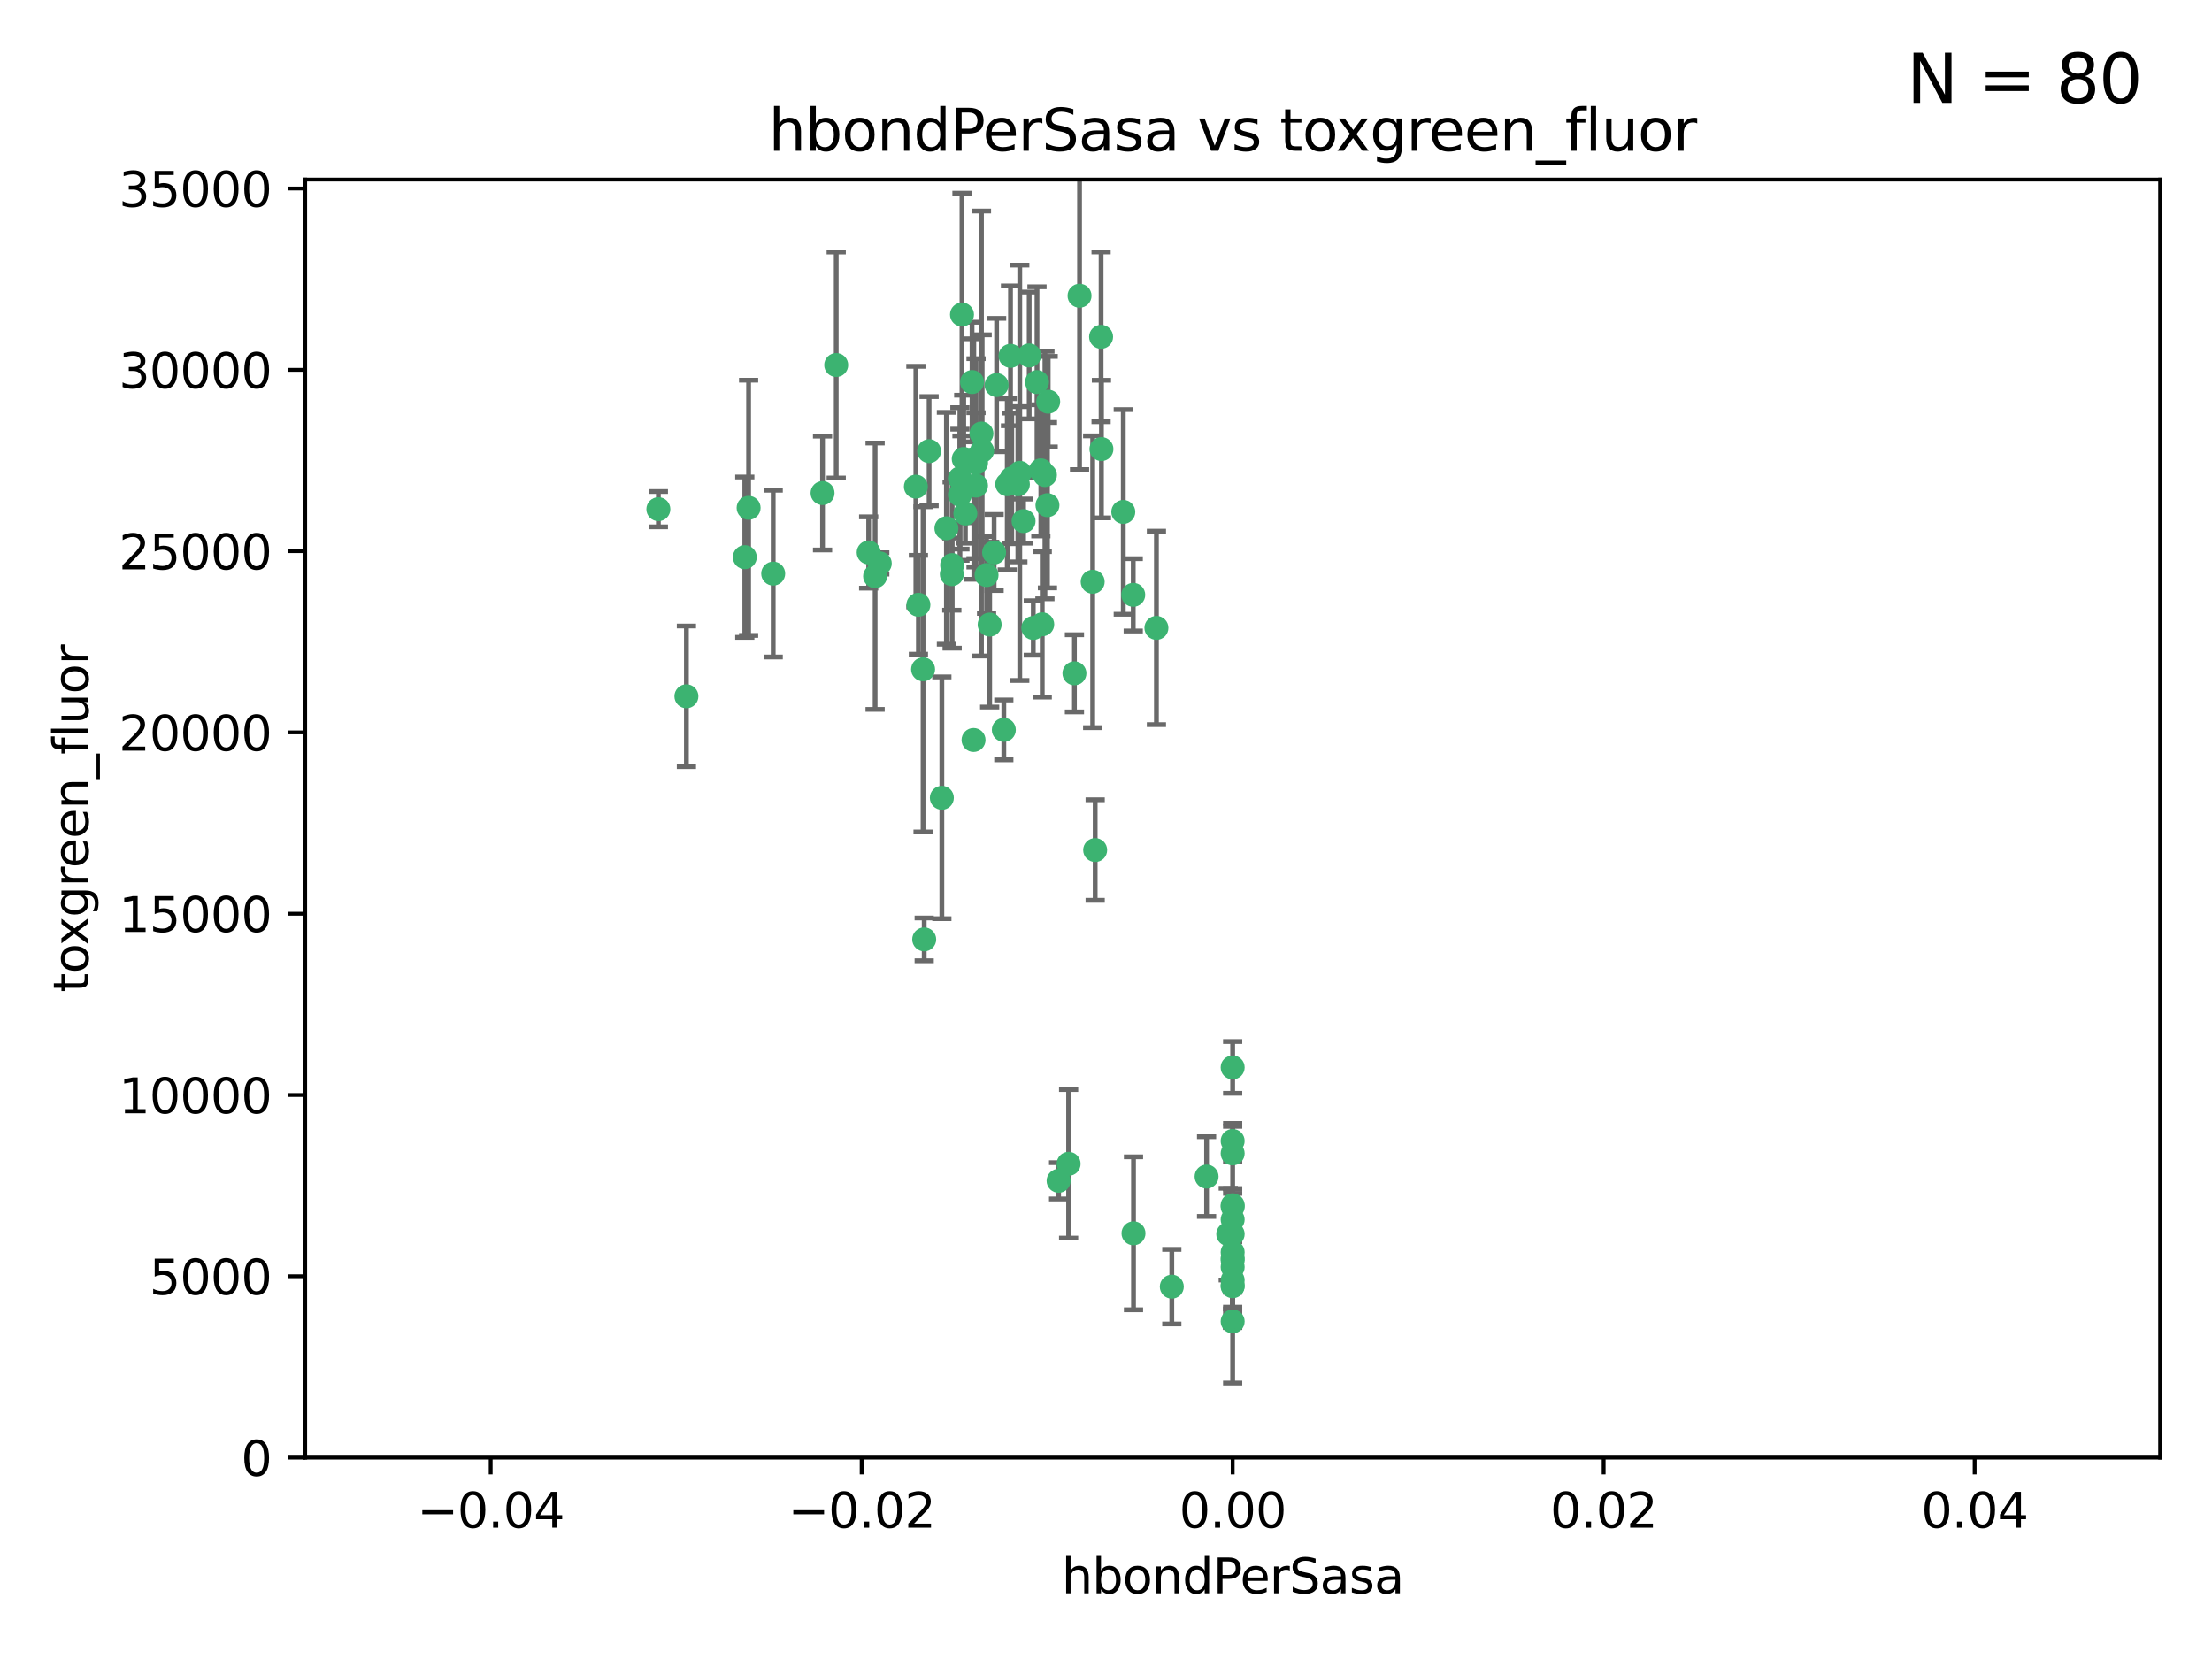 <?xml version="1.0" encoding="utf-8" standalone="no"?>
<!DOCTYPE svg PUBLIC "-//W3C//DTD SVG 1.1//EN"
  "http://www.w3.org/Graphics/SVG/1.1/DTD/svg11.dtd">
<svg xmlns:xlink="http://www.w3.org/1999/xlink" width="460.8pt" height="345.6pt" viewBox="0 0 460.8 345.6" xmlns="http://www.w3.org/2000/svg" version="1.1">
 <defs>
  <style type="text/css">*{stroke-linejoin: round; stroke-linecap: butt}</style>
 </defs>
 <g id="figure_1">
  <g id="patch_1">
   <path d="M 0 345.6 
L 460.8 345.6 
L 460.8 0 
L 0 0 
z
" style="fill: #ffffff"/>
  </g>
  <g id="axes_1">
   <g id="patch_2">
    <path d="M 63.571 303.64 
L 450 303.64 
L 450 37.411 
L 63.571 37.411 
z
" style="fill: #ffffff"/>
   </g>
   <g id="PathCollection_1">
    <defs>
     <path id="m1cd2ade61e" d="M 0 1.118 
C 0.297 1.118 0.581 1 0.791 0.791 
C 1 0.581 1.118 0.297 1.118 0 
C 1.118 -0.297 1 -0.581 0.791 -0.791 
C 0.581 -1 0.297 -1.118 0 -1.118 
C -0.297 -1.118 -0.581 -1 -0.791 -0.791 
C -1 -0.581 -1.118 -0.297 -1.118 0 
C -1.118 0.297 -1 0.581 -0.791 0.791 
C -0.581 1 -0.297 1.118 0 1.118 
z
" style="stroke: #3cb371"/>
    </defs>
    <g clip-path="url(#pfd32913d96)">
     <use xlink:href="#m1cd2ade61e" x="174.2" y="76.037" style="fill: #3cb371; stroke: #3cb371"/>
     <use xlink:href="#m1cd2ade61e" x="207.091" y="115.09" style="fill: #3cb371; stroke: #3cb371"/>
     <use xlink:href="#m1cd2ade61e" x="192.294" y="139.434" style="fill: #3cb371; stroke: #3cb371"/>
     <use xlink:href="#m1cd2ade61e" x="216.026" y="79.593" style="fill: #3cb371; stroke: #3cb371"/>
     <use xlink:href="#m1cd2ade61e" x="200.763" y="95.609" style="fill: #3cb371; stroke: #3cb371"/>
     <use xlink:href="#m1cd2ade61e" x="190.794" y="101.372" style="fill: #3cb371; stroke: #3cb371"/>
     <use xlink:href="#m1cd2ade61e" x="203.329" y="96.415" style="fill: #3cb371; stroke: #3cb371"/>
     <use xlink:href="#m1cd2ade61e" x="180.96" y="115.091" style="fill: #3cb371; stroke: #3cb371"/>
     <use xlink:href="#m1cd2ade61e" x="224.89" y="61.614" style="fill: #3cb371; stroke: #3cb371"/>
     <use xlink:href="#m1cd2ade61e" x="218.359" y="83.673" style="fill: #3cb371; stroke: #3cb371"/>
     <use xlink:href="#m1cd2ade61e" x="207.613" y="80.209" style="fill: #3cb371; stroke: #3cb371"/>
     <use xlink:href="#m1cd2ade61e" x="203.319" y="101.166" style="fill: #3cb371; stroke: #3cb371"/>
     <use xlink:href="#m1cd2ade61e" x="210.508" y="74.129" style="fill: #3cb371; stroke: #3cb371"/>
     <use xlink:href="#m1cd2ade61e" x="198.284" y="119.604" style="fill: #3cb371; stroke: #3cb371"/>
     <use xlink:href="#m1cd2ade61e" x="209.828" y="100.872" style="fill: #3cb371; stroke: #3cb371"/>
     <use xlink:href="#m1cd2ade61e" x="199.974" y="103.062" style="fill: #3cb371; stroke: #3cb371"/>
     <use xlink:href="#m1cd2ade61e" x="155.154" y="116.067" style="fill: #3cb371; stroke: #3cb371"/>
     <use xlink:href="#m1cd2ade61e" x="214.399" y="74.047" style="fill: #3cb371; stroke: #3cb371"/>
     <use xlink:href="#m1cd2ade61e" x="202.866" y="95.624" style="fill: #3cb371; stroke: #3cb371"/>
     <use xlink:href="#m1cd2ade61e" x="212.043" y="100.88" style="fill: #3cb371; stroke: #3cb371"/>
     <use xlink:href="#m1cd2ade61e" x="155.948" y="105.788" style="fill: #3cb371; stroke: #3cb371"/>
     <use xlink:href="#m1cd2ade61e" x="191.319" y="125.985" style="fill: #3cb371; stroke: #3cb371"/>
     <use xlink:href="#m1cd2ade61e" x="206.164" y="130.114" style="fill: #3cb371; stroke: #3cb371"/>
     <use xlink:href="#m1cd2ade61e" x="202.808" y="154.151" style="fill: #3cb371; stroke: #3cb371"/>
     <use xlink:href="#m1cd2ade61e" x="196.206" y="166.197" style="fill: #3cb371; stroke: #3cb371"/>
     <use xlink:href="#m1cd2ade61e" x="198.35" y="117.721" style="fill: #3cb371; stroke: #3cb371"/>
     <use xlink:href="#m1cd2ade61e" x="201.107" y="106.972" style="fill: #3cb371; stroke: #3cb371"/>
     <use xlink:href="#m1cd2ade61e" x="205.518" y="119.786" style="fill: #3cb371; stroke: #3cb371"/>
     <use xlink:href="#m1cd2ade61e" x="229.449" y="93.547" style="fill: #3cb371; stroke: #3cb371"/>
     <use xlink:href="#m1cd2ade61e" x="200.398" y="65.53" style="fill: #3cb371; stroke: #3cb371"/>
     <use xlink:href="#m1cd2ade61e" x="210.768" y="99.654" style="fill: #3cb371; stroke: #3cb371"/>
     <use xlink:href="#m1cd2ade61e" x="137.148" y="106.07" style="fill: #3cb371; stroke: #3cb371"/>
     <use xlink:href="#m1cd2ade61e" x="216.829" y="97.982" style="fill: #3cb371; stroke: #3cb371"/>
     <use xlink:href="#m1cd2ade61e" x="217.678" y="98.96" style="fill: #3cb371; stroke: #3cb371"/>
     <use xlink:href="#m1cd2ade61e" x="213.226" y="108.552" style="fill: #3cb371; stroke: #3cb371"/>
     <use xlink:href="#m1cd2ade61e" x="217.118" y="130.059" style="fill: #3cb371; stroke: #3cb371"/>
     <use xlink:href="#m1cd2ade61e" x="202.496" y="79.585" style="fill: #3cb371; stroke: #3cb371"/>
     <use xlink:href="#m1cd2ade61e" x="215.253" y="130.815" style="fill: #3cb371; stroke: #3cb371"/>
     <use xlink:href="#m1cd2ade61e" x="182.301" y="120.034" style="fill: #3cb371; stroke: #3cb371"/>
     <use xlink:href="#m1cd2ade61e" x="223.825" y="140.267" style="fill: #3cb371; stroke: #3cb371"/>
     <use xlink:href="#m1cd2ade61e" x="204.6" y="93.895" style="fill: #3cb371; stroke: #3cb371"/>
     <use xlink:href="#m1cd2ade61e" x="142.99" y="145.051" style="fill: #3cb371; stroke: #3cb371"/>
     <use xlink:href="#m1cd2ade61e" x="183.273" y="117.366" style="fill: #3cb371; stroke: #3cb371"/>
     <use xlink:href="#m1cd2ade61e" x="193.547" y="93.983" style="fill: #3cb371; stroke: #3cb371"/>
     <use xlink:href="#m1cd2ade61e" x="171.352" y="102.712" style="fill: #3cb371; stroke: #3cb371"/>
     <use xlink:href="#m1cd2ade61e" x="209.117" y="152.046" style="fill: #3cb371; stroke: #3cb371"/>
     <use xlink:href="#m1cd2ade61e" x="197.156" y="110.051" style="fill: #3cb371; stroke: #3cb371"/>
     <use xlink:href="#m1cd2ade61e" x="227.624" y="121.191" style="fill: #3cb371; stroke: #3cb371"/>
     <use xlink:href="#m1cd2ade61e" x="229.376" y="70.169" style="fill: #3cb371; stroke: #3cb371"/>
     <use xlink:href="#m1cd2ade61e" x="204.456" y="90.309" style="fill: #3cb371; stroke: #3cb371"/>
     <use xlink:href="#m1cd2ade61e" x="222.612" y="242.444" style="fill: #3cb371; stroke: #3cb371"/>
     <use xlink:href="#m1cd2ade61e" x="199.969" y="99.653" style="fill: #3cb371; stroke: #3cb371"/>
     <use xlink:href="#m1cd2ade61e" x="233.999" y="106.641" style="fill: #3cb371; stroke: #3cb371"/>
     <use xlink:href="#m1cd2ade61e" x="212.436" y="98.495" style="fill: #3cb371; stroke: #3cb371"/>
     <use xlink:href="#m1cd2ade61e" x="220.527" y="245.982" style="fill: #3cb371; stroke: #3cb371"/>
     <use xlink:href="#m1cd2ade61e" x="192.527" y="195.688" style="fill: #3cb371; stroke: #3cb371"/>
     <use xlink:href="#m1cd2ade61e" x="240.902" y="130.801" style="fill: #3cb371; stroke: #3cb371"/>
     <use xlink:href="#m1cd2ade61e" x="161.071" y="119.492" style="fill: #3cb371; stroke: #3cb371"/>
     <use xlink:href="#m1cd2ade61e" x="228.144" y="177.08" style="fill: #3cb371; stroke: #3cb371"/>
     <use xlink:href="#m1cd2ade61e" x="256.786" y="262.536" style="fill: #3cb371; stroke: #3cb371"/>
     <use xlink:href="#m1cd2ade61e" x="256.786" y="267.952" style="fill: #3cb371; stroke: #3cb371"/>
     <use xlink:href="#m1cd2ade61e" x="218.205" y="105.234" style="fill: #3cb371; stroke: #3cb371"/>
     <use xlink:href="#m1cd2ade61e" x="256.786" y="260.866" style="fill: #3cb371; stroke: #3cb371"/>
     <use xlink:href="#m1cd2ade61e" x="256.786" y="266.693" style="fill: #3cb371; stroke: #3cb371"/>
     <use xlink:href="#m1cd2ade61e" x="244.109" y="268.043" style="fill: #3cb371; stroke: #3cb371"/>
     <use xlink:href="#m1cd2ade61e" x="255.869" y="257.096" style="fill: #3cb371; stroke: #3cb371"/>
     <use xlink:href="#m1cd2ade61e" x="256.786" y="251.081" style="fill: #3cb371; stroke: #3cb371"/>
     <use xlink:href="#m1cd2ade61e" x="256.786" y="222.359" style="fill: #3cb371; stroke: #3cb371"/>
     <use xlink:href="#m1cd2ade61e" x="256.786" y="237.683" style="fill: #3cb371; stroke: #3cb371"/>
     <use xlink:href="#m1cd2ade61e" x="236.073" y="123.914" style="fill: #3cb371; stroke: #3cb371"/>
     <use xlink:href="#m1cd2ade61e" x="256.786" y="254.057" style="fill: #3cb371; stroke: #3cb371"/>
     <use xlink:href="#m1cd2ade61e" x="256.786" y="240.276" style="fill: #3cb371; stroke: #3cb371"/>
     <use xlink:href="#m1cd2ade61e" x="256.786" y="251.369" style="fill: #3cb371; stroke: #3cb371"/>
     <use xlink:href="#m1cd2ade61e" x="256.786" y="267.827" style="fill: #3cb371; stroke: #3cb371"/>
     <use xlink:href="#m1cd2ade61e" x="256.786" y="263.947" style="fill: #3cb371; stroke: #3cb371"/>
     <use xlink:href="#m1cd2ade61e" x="236.128" y="256.923" style="fill: #3cb371; stroke: #3cb371"/>
     <use xlink:href="#m1cd2ade61e" x="256.786" y="275.275" style="fill: #3cb371; stroke: #3cb371"/>
     <use xlink:href="#m1cd2ade61e" x="256.786" y="262.077" style="fill: #3cb371; stroke: #3cb371"/>
     <use xlink:href="#m1cd2ade61e" x="256.786" y="257.081" style="fill: #3cb371; stroke: #3cb371"/>
     <use xlink:href="#m1cd2ade61e" x="251.352" y="245.098" style="fill: #3cb371; stroke: #3cb371"/>
    </g>
   </g>
   <g id="matplotlib.axis_1">
    <g id="xtick_1">
     <g id="line2d_1">
      <defs>
       <path id="md55e73af91" d="M 0 0 
L 0 3.5 
" style="stroke: #000000; stroke-width: 0.8"/>
      </defs>
      <g>
       <use xlink:href="#md55e73af91" x="102.214" y="303.64" style="stroke: #000000; stroke-width: 0.8"/>
      </g>
     </g>
     <g id="text_1">
      <!-- −0.04 -->
      <g transform="translate(86.891 318.238)scale(0.1 -0.1)">
       <defs>
        <path id="DejaVuSans-2212" d="M 678 2272 
L 4684 2272 
L 4684 1741 
L 678 1741 
L 678 2272 
z
" transform="scale(0.016)"/>
        <path id="DejaVuSans-30" d="M 2034 4250 
Q 1547 4250 1301 3770 
Q 1056 3291 1056 2328 
Q 1056 1369 1301 889 
Q 1547 409 2034 409 
Q 2525 409 2770 889 
Q 3016 1369 3016 2328 
Q 3016 3291 2770 3770 
Q 2525 4250 2034 4250 
z
M 2034 4750 
Q 2819 4750 3233 4129 
Q 3647 3509 3647 2328 
Q 3647 1150 3233 529 
Q 2819 -91 2034 -91 
Q 1250 -91 836 529 
Q 422 1150 422 2328 
Q 422 3509 836 4129 
Q 1250 4750 2034 4750 
z
" transform="scale(0.016)"/>
        <path id="DejaVuSans-2e" d="M 684 794 
L 1344 794 
L 1344 0 
L 684 0 
L 684 794 
z
" transform="scale(0.016)"/>
        <path id="DejaVuSans-34" d="M 2419 4116 
L 825 1625 
L 2419 1625 
L 2419 4116 
z
M 2253 4666 
L 3047 4666 
L 3047 1625 
L 3713 1625 
L 3713 1100 
L 3047 1100 
L 3047 0 
L 2419 0 
L 2419 1100 
L 313 1100 
L 313 1709 
L 2253 4666 
z
" transform="scale(0.016)"/>
       </defs>
       <use xlink:href="#DejaVuSans-2212"/>
       <use xlink:href="#DejaVuSans-30" x="83.789"/>
       <use xlink:href="#DejaVuSans-2e" x="147.412"/>
       <use xlink:href="#DejaVuSans-30" x="179.199"/>
       <use xlink:href="#DejaVuSans-34" x="242.822"/>
      </g>
     </g>
    </g>
    <g id="xtick_2">
     <g id="line2d_2">
      <g>
       <use xlink:href="#md55e73af91" x="179.5" y="303.64" style="stroke: #000000; stroke-width: 0.8"/>
      </g>
     </g>
     <g id="text_2">
      <!-- −0.02 -->
      <g transform="translate(164.177 318.238)scale(0.1 -0.1)">
       <defs>
        <path id="DejaVuSans-32" d="M 1228 531 
L 3431 531 
L 3431 0 
L 469 0 
L 469 531 
Q 828 903 1448 1529 
Q 2069 2156 2228 2338 
Q 2531 2678 2651 2914 
Q 2772 3150 2772 3378 
Q 2772 3750 2511 3984 
Q 2250 4219 1831 4219 
Q 1534 4219 1204 4116 
Q 875 4013 500 3803 
L 500 4441 
Q 881 4594 1212 4672 
Q 1544 4750 1819 4750 
Q 2544 4750 2975 4387 
Q 3406 4025 3406 3419 
Q 3406 3131 3298 2873 
Q 3191 2616 2906 2266 
Q 2828 2175 2409 1742 
Q 1991 1309 1228 531 
z
" transform="scale(0.016)"/>
       </defs>
       <use xlink:href="#DejaVuSans-2212"/>
       <use xlink:href="#DejaVuSans-30" x="83.789"/>
       <use xlink:href="#DejaVuSans-2e" x="147.412"/>
       <use xlink:href="#DejaVuSans-30" x="179.199"/>
       <use xlink:href="#DejaVuSans-32" x="242.822"/>
      </g>
     </g>
    </g>
    <g id="xtick_3">
     <g id="line2d_3">
      <g>
       <use xlink:href="#md55e73af91" x="256.786" y="303.64" style="stroke: #000000; stroke-width: 0.8"/>
      </g>
     </g>
     <g id="text_3">
      <!-- 0.00 -->
      <g transform="translate(245.653 318.238)scale(0.1 -0.1)">
       <use xlink:href="#DejaVuSans-30"/>
       <use xlink:href="#DejaVuSans-2e" x="63.623"/>
       <use xlink:href="#DejaVuSans-30" x="95.41"/>
       <use xlink:href="#DejaVuSans-30" x="159.033"/>
      </g>
     </g>
    </g>
    <g id="xtick_4">
     <g id="line2d_4">
      <g>
       <use xlink:href="#md55e73af91" x="334.071" y="303.64" style="stroke: #000000; stroke-width: 0.8"/>
      </g>
     </g>
     <g id="text_4">
      <!-- 0.02 -->
      <g transform="translate(322.939 318.238)scale(0.1 -0.1)">
       <use xlink:href="#DejaVuSans-30"/>
       <use xlink:href="#DejaVuSans-2e" x="63.623"/>
       <use xlink:href="#DejaVuSans-30" x="95.41"/>
       <use xlink:href="#DejaVuSans-32" x="159.033"/>
      </g>
     </g>
    </g>
    <g id="xtick_5">
     <g id="line2d_5">
      <g>
       <use xlink:href="#md55e73af91" x="411.357" y="303.64" style="stroke: #000000; stroke-width: 0.8"/>
      </g>
     </g>
     <g id="text_5">
      <!-- 0.04 -->
      <g transform="translate(400.224 318.238)scale(0.1 -0.1)">
       <use xlink:href="#DejaVuSans-30"/>
       <use xlink:href="#DejaVuSans-2e" x="63.623"/>
       <use xlink:href="#DejaVuSans-30" x="95.41"/>
       <use xlink:href="#DejaVuSans-34" x="159.033"/>
      </g>
     </g>
    </g>
    <g id="text_6">
     <!-- hbondPerSasa -->
     <g transform="translate(221.168 331.917)scale(0.1 -0.1)">
      <defs>
       <path id="DejaVuSans-68" d="M 3513 2113 
L 3513 0 
L 2938 0 
L 2938 2094 
Q 2938 2591 2744 2837 
Q 2550 3084 2163 3084 
Q 1697 3084 1428 2787 
Q 1159 2491 1159 1978 
L 1159 0 
L 581 0 
L 581 4863 
L 1159 4863 
L 1159 2956 
Q 1366 3272 1645 3428 
Q 1925 3584 2291 3584 
Q 2894 3584 3203 3211 
Q 3513 2838 3513 2113 
z
" transform="scale(0.016)"/>
       <path id="DejaVuSans-62" d="M 3116 1747 
Q 3116 2381 2855 2742 
Q 2594 3103 2138 3103 
Q 1681 3103 1420 2742 
Q 1159 2381 1159 1747 
Q 1159 1113 1420 752 
Q 1681 391 2138 391 
Q 2594 391 2855 752 
Q 3116 1113 3116 1747 
z
M 1159 2969 
Q 1341 3281 1617 3432 
Q 1894 3584 2278 3584 
Q 2916 3584 3314 3078 
Q 3713 2572 3713 1747 
Q 3713 922 3314 415 
Q 2916 -91 2278 -91 
Q 1894 -91 1617 61 
Q 1341 213 1159 525 
L 1159 0 
L 581 0 
L 581 4863 
L 1159 4863 
L 1159 2969 
z
" transform="scale(0.016)"/>
       <path id="DejaVuSans-6f" d="M 1959 3097 
Q 1497 3097 1228 2736 
Q 959 2375 959 1747 
Q 959 1119 1226 758 
Q 1494 397 1959 397 
Q 2419 397 2687 759 
Q 2956 1122 2956 1747 
Q 2956 2369 2687 2733 
Q 2419 3097 1959 3097 
z
M 1959 3584 
Q 2709 3584 3137 3096 
Q 3566 2609 3566 1747 
Q 3566 888 3137 398 
Q 2709 -91 1959 -91 
Q 1206 -91 779 398 
Q 353 888 353 1747 
Q 353 2609 779 3096 
Q 1206 3584 1959 3584 
z
" transform="scale(0.016)"/>
       <path id="DejaVuSans-6e" d="M 3513 2113 
L 3513 0 
L 2938 0 
L 2938 2094 
Q 2938 2591 2744 2837 
Q 2550 3084 2163 3084 
Q 1697 3084 1428 2787 
Q 1159 2491 1159 1978 
L 1159 0 
L 581 0 
L 581 3500 
L 1159 3500 
L 1159 2956 
Q 1366 3272 1645 3428 
Q 1925 3584 2291 3584 
Q 2894 3584 3203 3211 
Q 3513 2838 3513 2113 
z
" transform="scale(0.016)"/>
       <path id="DejaVuSans-64" d="M 2906 2969 
L 2906 4863 
L 3481 4863 
L 3481 0 
L 2906 0 
L 2906 525 
Q 2725 213 2448 61 
Q 2172 -91 1784 -91 
Q 1150 -91 751 415 
Q 353 922 353 1747 
Q 353 2572 751 3078 
Q 1150 3584 1784 3584 
Q 2172 3584 2448 3432 
Q 2725 3281 2906 2969 
z
M 947 1747 
Q 947 1113 1208 752 
Q 1469 391 1925 391 
Q 2381 391 2643 752 
Q 2906 1113 2906 1747 
Q 2906 2381 2643 2742 
Q 2381 3103 1925 3103 
Q 1469 3103 1208 2742 
Q 947 2381 947 1747 
z
" transform="scale(0.016)"/>
       <path id="DejaVuSans-50" d="M 1259 4147 
L 1259 2394 
L 2053 2394 
Q 2494 2394 2734 2622 
Q 2975 2850 2975 3272 
Q 2975 3691 2734 3919 
Q 2494 4147 2053 4147 
L 1259 4147 
z
M 628 4666 
L 2053 4666 
Q 2838 4666 3239 4311 
Q 3641 3956 3641 3272 
Q 3641 2581 3239 2228 
Q 2838 1875 2053 1875 
L 1259 1875 
L 1259 0 
L 628 0 
L 628 4666 
z
" transform="scale(0.016)"/>
       <path id="DejaVuSans-65" d="M 3597 1894 
L 3597 1613 
L 953 1613 
Q 991 1019 1311 708 
Q 1631 397 2203 397 
Q 2534 397 2845 478 
Q 3156 559 3463 722 
L 3463 178 
Q 3153 47 2828 -22 
Q 2503 -91 2169 -91 
Q 1331 -91 842 396 
Q 353 884 353 1716 
Q 353 2575 817 3079 
Q 1281 3584 2069 3584 
Q 2775 3584 3186 3129 
Q 3597 2675 3597 1894 
z
M 3022 2063 
Q 3016 2534 2758 2815 
Q 2500 3097 2075 3097 
Q 1594 3097 1305 2825 
Q 1016 2553 972 2059 
L 3022 2063 
z
" transform="scale(0.016)"/>
       <path id="DejaVuSans-72" d="M 2631 2963 
Q 2534 3019 2420 3045 
Q 2306 3072 2169 3072 
Q 1681 3072 1420 2755 
Q 1159 2438 1159 1844 
L 1159 0 
L 581 0 
L 581 3500 
L 1159 3500 
L 1159 2956 
Q 1341 3275 1631 3429 
Q 1922 3584 2338 3584 
Q 2397 3584 2469 3576 
Q 2541 3569 2628 3553 
L 2631 2963 
z
" transform="scale(0.016)"/>
       <path id="DejaVuSans-53" d="M 3425 4513 
L 3425 3897 
Q 3066 4069 2747 4153 
Q 2428 4238 2131 4238 
Q 1616 4238 1336 4038 
Q 1056 3838 1056 3469 
Q 1056 3159 1242 3001 
Q 1428 2844 1947 2747 
L 2328 2669 
Q 3034 2534 3370 2195 
Q 3706 1856 3706 1288 
Q 3706 609 3251 259 
Q 2797 -91 1919 -91 
Q 1588 -91 1214 -16 
Q 841 59 441 206 
L 441 856 
Q 825 641 1194 531 
Q 1563 422 1919 422 
Q 2459 422 2753 634 
Q 3047 847 3047 1241 
Q 3047 1584 2836 1778 
Q 2625 1972 2144 2069 
L 1759 2144 
Q 1053 2284 737 2584 
Q 422 2884 422 3419 
Q 422 4038 858 4394 
Q 1294 4750 2059 4750 
Q 2388 4750 2728 4690 
Q 3069 4631 3425 4513 
z
" transform="scale(0.016)"/>
       <path id="DejaVuSans-61" d="M 2194 1759 
Q 1497 1759 1228 1600 
Q 959 1441 959 1056 
Q 959 750 1161 570 
Q 1363 391 1709 391 
Q 2188 391 2477 730 
Q 2766 1069 2766 1631 
L 2766 1759 
L 2194 1759 
z
M 3341 1997 
L 3341 0 
L 2766 0 
L 2766 531 
Q 2569 213 2275 61 
Q 1981 -91 1556 -91 
Q 1019 -91 701 211 
Q 384 513 384 1019 
Q 384 1609 779 1909 
Q 1175 2209 1959 2209 
L 2766 2209 
L 2766 2266 
Q 2766 2663 2505 2880 
Q 2244 3097 1772 3097 
Q 1472 3097 1187 3025 
Q 903 2953 641 2809 
L 641 3341 
Q 956 3463 1253 3523 
Q 1550 3584 1831 3584 
Q 2591 3584 2966 3190 
Q 3341 2797 3341 1997 
z
" transform="scale(0.016)"/>
       <path id="DejaVuSans-73" d="M 2834 3397 
L 2834 2853 
Q 2591 2978 2328 3040 
Q 2066 3103 1784 3103 
Q 1356 3103 1142 2972 
Q 928 2841 928 2578 
Q 928 2378 1081 2264 
Q 1234 2150 1697 2047 
L 1894 2003 
Q 2506 1872 2764 1633 
Q 3022 1394 3022 966 
Q 3022 478 2636 193 
Q 2250 -91 1575 -91 
Q 1294 -91 989 -36 
Q 684 19 347 128 
L 347 722 
Q 666 556 975 473 
Q 1284 391 1588 391 
Q 1994 391 2212 530 
Q 2431 669 2431 922 
Q 2431 1156 2273 1281 
Q 2116 1406 1581 1522 
L 1381 1569 
Q 847 1681 609 1914 
Q 372 2147 372 2553 
Q 372 3047 722 3315 
Q 1072 3584 1716 3584 
Q 2034 3584 2315 3537 
Q 2597 3491 2834 3397 
z
" transform="scale(0.016)"/>
      </defs>
      <use xlink:href="#DejaVuSans-68"/>
      <use xlink:href="#DejaVuSans-62" x="63.379"/>
      <use xlink:href="#DejaVuSans-6f" x="126.855"/>
      <use xlink:href="#DejaVuSans-6e" x="188.037"/>
      <use xlink:href="#DejaVuSans-64" x="251.416"/>
      <use xlink:href="#DejaVuSans-50" x="314.893"/>
      <use xlink:href="#DejaVuSans-65" x="371.57"/>
      <use xlink:href="#DejaVuSans-72" x="433.094"/>
      <use xlink:href="#DejaVuSans-53" x="474.207"/>
      <use xlink:href="#DejaVuSans-61" x="537.684"/>
      <use xlink:href="#DejaVuSans-73" x="598.963"/>
      <use xlink:href="#DejaVuSans-61" x="651.062"/>
     </g>
    </g>
   </g>
   <g id="matplotlib.axis_2">
    <g id="ytick_1">
     <g id="line2d_6">
      <defs>
       <path id="mb0af52cb8e" d="M 0 0 
L -3.5 0 
" style="stroke: #000000; stroke-width: 0.8"/>
      </defs>
      <g>
       <use xlink:href="#mb0af52cb8e" x="63.571" y="303.64" style="stroke: #000000; stroke-width: 0.8"/>
      </g>
     </g>
     <g id="text_7">
      <!-- 0 -->
      <g transform="translate(50.209 307.439)scale(0.1 -0.1)">
       <use xlink:href="#DejaVuSans-30"/>
      </g>
     </g>
    </g>
    <g id="ytick_2">
     <g id="line2d_7">
      <g>
       <use xlink:href="#mb0af52cb8e" x="63.571" y="265.874" style="stroke: #000000; stroke-width: 0.8"/>
      </g>
     </g>
     <g id="text_8">
      <!-- 5000 -->
      <g transform="translate(31.121 269.673)scale(0.1 -0.1)">
       <defs>
        <path id="DejaVuSans-35" d="M 691 4666 
L 3169 4666 
L 3169 4134 
L 1269 4134 
L 1269 2991 
Q 1406 3038 1543 3061 
Q 1681 3084 1819 3084 
Q 2600 3084 3056 2656 
Q 3513 2228 3513 1497 
Q 3513 744 3044 326 
Q 2575 -91 1722 -91 
Q 1428 -91 1123 -41 
Q 819 9 494 109 
L 494 744 
Q 775 591 1075 516 
Q 1375 441 1709 441 
Q 2250 441 2565 725 
Q 2881 1009 2881 1497 
Q 2881 1984 2565 2268 
Q 2250 2553 1709 2553 
Q 1456 2553 1204 2497 
Q 953 2441 691 2322 
L 691 4666 
z
" transform="scale(0.016)"/>
       </defs>
       <use xlink:href="#DejaVuSans-35"/>
       <use xlink:href="#DejaVuSans-30" x="63.623"/>
       <use xlink:href="#DejaVuSans-30" x="127.246"/>
       <use xlink:href="#DejaVuSans-30" x="190.869"/>
      </g>
     </g>
    </g>
    <g id="ytick_3">
     <g id="line2d_8">
      <g>
       <use xlink:href="#mb0af52cb8e" x="63.571" y="228.108" style="stroke: #000000; stroke-width: 0.8"/>
      </g>
     </g>
     <g id="text_9">
      <!-- 10000 -->
      <g transform="translate(24.759 231.907)scale(0.1 -0.1)">
       <defs>
        <path id="DejaVuSans-31" d="M 794 531 
L 1825 531 
L 1825 4091 
L 703 3866 
L 703 4441 
L 1819 4666 
L 2450 4666 
L 2450 531 
L 3481 531 
L 3481 0 
L 794 0 
L 794 531 
z
" transform="scale(0.016)"/>
       </defs>
       <use xlink:href="#DejaVuSans-31"/>
       <use xlink:href="#DejaVuSans-30" x="63.623"/>
       <use xlink:href="#DejaVuSans-30" x="127.246"/>
       <use xlink:href="#DejaVuSans-30" x="190.869"/>
       <use xlink:href="#DejaVuSans-30" x="254.492"/>
      </g>
     </g>
    </g>
    <g id="ytick_4">
     <g id="line2d_9">
      <g>
       <use xlink:href="#mb0af52cb8e" x="63.571" y="190.342" style="stroke: #000000; stroke-width: 0.8"/>
      </g>
     </g>
     <g id="text_10">
      <!-- 15000 -->
      <g transform="translate(24.759 194.141)scale(0.1 -0.1)">
       <use xlink:href="#DejaVuSans-31"/>
       <use xlink:href="#DejaVuSans-35" x="63.623"/>
       <use xlink:href="#DejaVuSans-30" x="127.246"/>
       <use xlink:href="#DejaVuSans-30" x="190.869"/>
       <use xlink:href="#DejaVuSans-30" x="254.492"/>
      </g>
     </g>
    </g>
    <g id="ytick_5">
     <g id="line2d_10">
      <g>
       <use xlink:href="#mb0af52cb8e" x="63.571" y="152.576" style="stroke: #000000; stroke-width: 0.8"/>
      </g>
     </g>
     <g id="text_11">
      <!-- 20000 -->
      <g transform="translate(24.759 156.375)scale(0.1 -0.1)">
       <use xlink:href="#DejaVuSans-32"/>
       <use xlink:href="#DejaVuSans-30" x="63.623"/>
       <use xlink:href="#DejaVuSans-30" x="127.246"/>
       <use xlink:href="#DejaVuSans-30" x="190.869"/>
       <use xlink:href="#DejaVuSans-30" x="254.492"/>
      </g>
     </g>
    </g>
    <g id="ytick_6">
     <g id="line2d_11">
      <g>
       <use xlink:href="#mb0af52cb8e" x="63.571" y="114.81" style="stroke: #000000; stroke-width: 0.8"/>
      </g>
     </g>
     <g id="text_12">
      <!-- 25000 -->
      <g transform="translate(24.759 118.609)scale(0.1 -0.1)">
       <use xlink:href="#DejaVuSans-32"/>
       <use xlink:href="#DejaVuSans-35" x="63.623"/>
       <use xlink:href="#DejaVuSans-30" x="127.246"/>
       <use xlink:href="#DejaVuSans-30" x="190.869"/>
       <use xlink:href="#DejaVuSans-30" x="254.492"/>
      </g>
     </g>
    </g>
    <g id="ytick_7">
     <g id="line2d_12">
      <g>
       <use xlink:href="#mb0af52cb8e" x="63.571" y="77.044" style="stroke: #000000; stroke-width: 0.8"/>
      </g>
     </g>
     <g id="text_13">
      <!-- 30000 -->
      <g transform="translate(24.759 80.844)scale(0.1 -0.1)">
       <defs>
        <path id="DejaVuSans-33" d="M 2597 2516 
Q 3050 2419 3304 2112 
Q 3559 1806 3559 1356 
Q 3559 666 3084 287 
Q 2609 -91 1734 -91 
Q 1441 -91 1130 -33 
Q 819 25 488 141 
L 488 750 
Q 750 597 1062 519 
Q 1375 441 1716 441 
Q 2309 441 2620 675 
Q 2931 909 2931 1356 
Q 2931 1769 2642 2001 
Q 2353 2234 1838 2234 
L 1294 2234 
L 1294 2753 
L 1863 2753 
Q 2328 2753 2575 2939 
Q 2822 3125 2822 3475 
Q 2822 3834 2567 4026 
Q 2313 4219 1838 4219 
Q 1578 4219 1281 4162 
Q 984 4106 628 3988 
L 628 4550 
Q 988 4650 1302 4700 
Q 1616 4750 1894 4750 
Q 2613 4750 3031 4423 
Q 3450 4097 3450 3541 
Q 3450 3153 3228 2886 
Q 3006 2619 2597 2516 
z
" transform="scale(0.016)"/>
       </defs>
       <use xlink:href="#DejaVuSans-33"/>
       <use xlink:href="#DejaVuSans-30" x="63.623"/>
       <use xlink:href="#DejaVuSans-30" x="127.246"/>
       <use xlink:href="#DejaVuSans-30" x="190.869"/>
       <use xlink:href="#DejaVuSans-30" x="254.492"/>
      </g>
     </g>
    </g>
    <g id="ytick_8">
     <g id="line2d_13">
      <g>
       <use xlink:href="#mb0af52cb8e" x="63.571" y="39.278" style="stroke: #000000; stroke-width: 0.8"/>
      </g>
     </g>
     <g id="text_14">
      <!-- 35000 -->
      <g transform="translate(24.759 43.078)scale(0.1 -0.1)">
       <use xlink:href="#DejaVuSans-33"/>
       <use xlink:href="#DejaVuSans-35" x="63.623"/>
       <use xlink:href="#DejaVuSans-30" x="127.246"/>
       <use xlink:href="#DejaVuSans-30" x="190.869"/>
       <use xlink:href="#DejaVuSans-30" x="254.492"/>
      </g>
     </g>
    </g>
    <g id="text_15">
     <!-- toxgreen_fluor -->
     <g transform="translate(18.401 206.72)rotate(-90)scale(0.1 -0.1)">
      <defs>
       <path id="DejaVuSans-74" d="M 1172 4494 
L 1172 3500 
L 2356 3500 
L 2356 3053 
L 1172 3053 
L 1172 1153 
Q 1172 725 1289 603 
Q 1406 481 1766 481 
L 2356 481 
L 2356 0 
L 1766 0 
Q 1100 0 847 248 
Q 594 497 594 1153 
L 594 3053 
L 172 3053 
L 172 3500 
L 594 3500 
L 594 4494 
L 1172 4494 
z
" transform="scale(0.016)"/>
       <path id="DejaVuSans-78" d="M 3513 3500 
L 2247 1797 
L 3578 0 
L 2900 0 
L 1881 1375 
L 863 0 
L 184 0 
L 1544 1831 
L 300 3500 
L 978 3500 
L 1906 2253 
L 2834 3500 
L 3513 3500 
z
" transform="scale(0.016)"/>
       <path id="DejaVuSans-67" d="M 2906 1791 
Q 2906 2416 2648 2759 
Q 2391 3103 1925 3103 
Q 1463 3103 1205 2759 
Q 947 2416 947 1791 
Q 947 1169 1205 825 
Q 1463 481 1925 481 
Q 2391 481 2648 825 
Q 2906 1169 2906 1791 
z
M 3481 434 
Q 3481 -459 3084 -895 
Q 2688 -1331 1869 -1331 
Q 1566 -1331 1297 -1286 
Q 1028 -1241 775 -1147 
L 775 -588 
Q 1028 -725 1275 -790 
Q 1522 -856 1778 -856 
Q 2344 -856 2625 -561 
Q 2906 -266 2906 331 
L 2906 616 
Q 2728 306 2450 153 
Q 2172 0 1784 0 
Q 1141 0 747 490 
Q 353 981 353 1791 
Q 353 2603 747 3093 
Q 1141 3584 1784 3584 
Q 2172 3584 2450 3431 
Q 2728 3278 2906 2969 
L 2906 3500 
L 3481 3500 
L 3481 434 
z
" transform="scale(0.016)"/>
       <path id="DejaVuSans-5f" d="M 3263 -1063 
L 3263 -1509 
L -63 -1509 
L -63 -1063 
L 3263 -1063 
z
" transform="scale(0.016)"/>
       <path id="DejaVuSans-66" d="M 2375 4863 
L 2375 4384 
L 1825 4384 
Q 1516 4384 1395 4259 
Q 1275 4134 1275 3809 
L 1275 3500 
L 2222 3500 
L 2222 3053 
L 1275 3053 
L 1275 0 
L 697 0 
L 697 3053 
L 147 3053 
L 147 3500 
L 697 3500 
L 697 3744 
Q 697 4328 969 4595 
Q 1241 4863 1831 4863 
L 2375 4863 
z
" transform="scale(0.016)"/>
       <path id="DejaVuSans-6c" d="M 603 4863 
L 1178 4863 
L 1178 0 
L 603 0 
L 603 4863 
z
" transform="scale(0.016)"/>
       <path id="DejaVuSans-75" d="M 544 1381 
L 544 3500 
L 1119 3500 
L 1119 1403 
Q 1119 906 1312 657 
Q 1506 409 1894 409 
Q 2359 409 2629 706 
Q 2900 1003 2900 1516 
L 2900 3500 
L 3475 3500 
L 3475 0 
L 2900 0 
L 2900 538 
Q 2691 219 2414 64 
Q 2138 -91 1772 -91 
Q 1169 -91 856 284 
Q 544 659 544 1381 
z
M 1991 3584 
L 1991 3584 
z
" transform="scale(0.016)"/>
      </defs>
      <use xlink:href="#DejaVuSans-74"/>
      <use xlink:href="#DejaVuSans-6f" x="39.209"/>
      <use xlink:href="#DejaVuSans-78" x="97.266"/>
      <use xlink:href="#DejaVuSans-67" x="156.445"/>
      <use xlink:href="#DejaVuSans-72" x="219.922"/>
      <use xlink:href="#DejaVuSans-65" x="258.785"/>
      <use xlink:href="#DejaVuSans-65" x="320.309"/>
      <use xlink:href="#DejaVuSans-6e" x="381.832"/>
      <use xlink:href="#DejaVuSans-5f" x="445.211"/>
      <use xlink:href="#DejaVuSans-66" x="495.211"/>
      <use xlink:href="#DejaVuSans-6c" x="530.416"/>
      <use xlink:href="#DejaVuSans-75" x="558.199"/>
      <use xlink:href="#DejaVuSans-6f" x="621.578"/>
      <use xlink:href="#DejaVuSans-72" x="682.76"/>
     </g>
    </g>
   </g>
   <g id="LineCollection_1">
    <path d="M 174.2 99.58 
L 174.2 52.494 
" clip-path="url(#pfd32913d96)" style="fill: none; stroke: #696969"/>
    <path d="M 207.091 123.008 
L 207.091 107.171 
" clip-path="url(#pfd32913d96)" style="fill: none; stroke: #696969"/>
    <path d="M 192.294 173.308 
L 192.294 105.56 
" clip-path="url(#pfd32913d96)" style="fill: none; stroke: #696969"/>
    <path d="M 216.026 99.437 
L 216.026 59.75 
" clip-path="url(#pfd32913d96)" style="fill: none; stroke: #696969"/>
    <path d="M 200.763 108.893 
L 200.763 82.325 
" clip-path="url(#pfd32913d96)" style="fill: none; stroke: #696969"/>
    <path d="M 190.794 126.436 
L 190.794 76.309 
" clip-path="url(#pfd32913d96)" style="fill: none; stroke: #696969"/>
    <path d="M 203.329 118.115 
L 203.329 74.714 
" clip-path="url(#pfd32913d96)" style="fill: none; stroke: #696969"/>
    <path d="M 180.96 122.516 
L 180.96 107.666 
" clip-path="url(#pfd32913d96)" style="fill: none; stroke: #696969"/>
    <path d="M 224.89 97.825 
L 224.89 25.402 
" clip-path="url(#pfd32913d96)" style="fill: none; stroke: #696969"/>
    <path d="M 218.359 93.1 
L 218.359 74.246 
" clip-path="url(#pfd32913d96)" style="fill: none; stroke: #696969"/>
    <path d="M 207.613 94.094 
L 207.613 66.324 
" clip-path="url(#pfd32913d96)" style="fill: none; stroke: #696969"/>
    <path d="M 203.319 116.358 
L 203.319 85.973 
" clip-path="url(#pfd32913d96)" style="fill: none; stroke: #696969"/>
    <path d="M 210.508 88.692 
L 210.508 59.566 
" clip-path="url(#pfd32913d96)" style="fill: none; stroke: #696969"/>
    <path d="M 198.284 127.118 
L 198.284 112.09 
" clip-path="url(#pfd32913d96)" style="fill: none; stroke: #696969"/>
    <path d="M 209.828 118.692 
L 209.828 83.052 
" clip-path="url(#pfd32913d96)" style="fill: none; stroke: #696969"/>
    <path d="M 199.974 116.725 
L 199.974 89.398 
" clip-path="url(#pfd32913d96)" style="fill: none; stroke: #696969"/>
    <path d="M 155.154 132.771 
L 155.154 99.364 
" clip-path="url(#pfd32913d96)" style="fill: none; stroke: #696969"/>
    <path d="M 214.399 87.254 
L 214.399 60.84 
" clip-path="url(#pfd32913d96)" style="fill: none; stroke: #696969"/>
    <path d="M 202.866 120.671 
L 202.866 70.577 
" clip-path="url(#pfd32913d96)" style="fill: none; stroke: #696969"/>
    <path d="M 212.043 117.048 
L 212.043 84.711 
" clip-path="url(#pfd32913d96)" style="fill: none; stroke: #696969"/>
    <path d="M 155.948 132.373 
L 155.948 79.202 
" clip-path="url(#pfd32913d96)" style="fill: none; stroke: #696969"/>
    <path d="M 191.319 136.282 
L 191.319 115.689 
" clip-path="url(#pfd32913d96)" style="fill: none; stroke: #696969"/>
    <path d="M 206.164 147.286 
L 206.164 112.943 
" clip-path="url(#pfd32913d96)" style="fill: none; stroke: #696969"/>
    <path d="M 202.808 154.667 
L 202.808 153.636 
" clip-path="url(#pfd32913d96)" style="fill: none; stroke: #696969"/>
    <path d="M 196.206 191.376 
L 196.206 141.018 
" clip-path="url(#pfd32913d96)" style="fill: none; stroke: #696969"/>
    <path d="M 198.35 135.028 
L 198.35 100.415 
" clip-path="url(#pfd32913d96)" style="fill: none; stroke: #696969"/>
    <path d="M 201.107 113.147 
L 201.107 100.797 
" clip-path="url(#pfd32913d96)" style="fill: none; stroke: #696969"/>
    <path d="M 205.518 127.782 
L 205.518 111.79 
" clip-path="url(#pfd32913d96)" style="fill: none; stroke: #696969"/>
    <path d="M 229.449 107.882 
L 229.449 79.211 
" clip-path="url(#pfd32913d96)" style="fill: none; stroke: #696969"/>
    <path d="M 200.398 90.806 
L 200.398 40.254 
" clip-path="url(#pfd32913d96)" style="fill: none; stroke: #696969"/>
    <path d="M 210.768 113.257 
L 210.768 86.051 
" clip-path="url(#pfd32913d96)" style="fill: none; stroke: #696969"/>
    <path d="M 137.148 109.754 
L 137.148 102.387 
" clip-path="url(#pfd32913d96)" style="fill: none; stroke: #696969"/>
    <path d="M 216.829 111.653 
L 216.829 84.312 
" clip-path="url(#pfd32913d96)" style="fill: none; stroke: #696969"/>
    <path d="M 217.678 124.744 
L 217.678 73.175 
" clip-path="url(#pfd32913d96)" style="fill: none; stroke: #696969"/>
    <path d="M 213.226 113.148 
L 213.226 103.957 
" clip-path="url(#pfd32913d96)" style="fill: none; stroke: #696969"/>
    <path d="M 217.118 145.209 
L 217.118 114.909 
" clip-path="url(#pfd32913d96)" style="fill: none; stroke: #696969"/>
    <path d="M 202.496 92.04 
L 202.496 67.13 
" clip-path="url(#pfd32913d96)" style="fill: none; stroke: #696969"/>
    <path d="M 215.253 136.483 
L 215.253 125.148 
" clip-path="url(#pfd32913d96)" style="fill: none; stroke: #696969"/>
    <path d="M 182.301 147.781 
L 182.301 92.287 
" clip-path="url(#pfd32913d96)" style="fill: none; stroke: #696969"/>
    <path d="M 223.825 148.304 
L 223.825 132.23 
" clip-path="url(#pfd32913d96)" style="fill: none; stroke: #696969"/>
    <path d="M 204.6 118.044 
L 204.6 69.747 
" clip-path="url(#pfd32913d96)" style="fill: none; stroke: #696969"/>
    <path d="M 142.99 159.693 
L 142.99 130.408 
" clip-path="url(#pfd32913d96)" style="fill: none; stroke: #696969"/>
    <path d="M 183.273 119.591 
L 183.273 115.141 
" clip-path="url(#pfd32913d96)" style="fill: none; stroke: #696969"/>
    <path d="M 193.547 105.352 
L 193.547 82.613 
" clip-path="url(#pfd32913d96)" style="fill: none; stroke: #696969"/>
    <path d="M 171.352 114.57 
L 171.352 90.854 
" clip-path="url(#pfd32913d96)" style="fill: none; stroke: #696969"/>
    <path d="M 209.117 158.281 
L 209.117 145.812 
" clip-path="url(#pfd32913d96)" style="fill: none; stroke: #696969"/>
    <path d="M 197.156 134.199 
L 197.156 85.902 
" clip-path="url(#pfd32913d96)" style="fill: none; stroke: #696969"/>
    <path d="M 227.624 151.584 
L 227.624 90.798 
" clip-path="url(#pfd32913d96)" style="fill: none; stroke: #696969"/>
    <path d="M 229.376 87.855 
L 229.376 52.483 
" clip-path="url(#pfd32913d96)" style="fill: none; stroke: #696969"/>
    <path d="M 204.456 136.653 
L 204.456 43.965 
" clip-path="url(#pfd32913d96)" style="fill: none; stroke: #696969"/>
    <path d="M 222.612 257.92 
L 222.612 226.967 
" clip-path="url(#pfd32913d96)" style="fill: none; stroke: #696969"/>
    <path d="M 199.969 114.385 
L 199.969 84.921 
" clip-path="url(#pfd32913d96)" style="fill: none; stroke: #696969"/>
    <path d="M 233.999 127.96 
L 233.999 85.322 
" clip-path="url(#pfd32913d96)" style="fill: none; stroke: #696969"/>
    <path d="M 212.436 141.753 
L 212.436 55.237 
" clip-path="url(#pfd32913d96)" style="fill: none; stroke: #696969"/>
    <path d="M 220.527 249.765 
L 220.527 242.2 
" clip-path="url(#pfd32913d96)" style="fill: none; stroke: #696969"/>
    <path d="M 192.527 200.147 
L 192.527 191.229 
" clip-path="url(#pfd32913d96)" style="fill: none; stroke: #696969"/>
    <path d="M 240.902 150.951 
L 240.902 110.652 
" clip-path="url(#pfd32913d96)" style="fill: none; stroke: #696969"/>
    <path d="M 161.071 136.865 
L 161.071 102.12 
" clip-path="url(#pfd32913d96)" style="fill: none; stroke: #696969"/>
    <path d="M 228.144 187.553 
L 228.144 166.606 
" clip-path="url(#pfd32913d96)" style="fill: none; stroke: #696969"/>
    <path d="M 256.786 276.471 
L 256.786 248.602 
" clip-path="url(#pfd32913d96)" style="fill: none; stroke: #696969"/>
    <path d="M 256.786 272.671 
L 256.786 263.233 
" clip-path="url(#pfd32913d96)" style="fill: none; stroke: #696969"/>
    <path d="M 218.205 122.461 
L 218.205 88.007 
" clip-path="url(#pfd32913d96)" style="fill: none; stroke: #696969"/>
    <path d="M 256.786 268.577 
L 256.786 253.155 
" clip-path="url(#pfd32913d96)" style="fill: none; stroke: #696969"/>
    <path d="M 256.786 272.31 
L 256.786 261.077 
" clip-path="url(#pfd32913d96)" style="fill: none; stroke: #696969"/>
    <path d="M 244.109 275.814 
L 244.109 260.271 
" clip-path="url(#pfd32913d96)" style="fill: none; stroke: #696969"/>
    <path d="M 255.869 266.659 
L 255.869 247.534 
" clip-path="url(#pfd32913d96)" style="fill: none; stroke: #696969"/>
    <path d="M 256.786 268.129 
L 256.786 234.032 
" clip-path="url(#pfd32913d96)" style="fill: none; stroke: #696969"/>
    <path d="M 256.786 227.75 
L 256.786 216.968 
" clip-path="url(#pfd32913d96)" style="fill: none; stroke: #696969"/>
    <path d="M 256.786 240.739 
L 256.786 234.628 
" clip-path="url(#pfd32913d96)" style="fill: none; stroke: #696969"/>
    <path d="M 236.073 131.444 
L 236.073 116.384 
" clip-path="url(#pfd32913d96)" style="fill: none; stroke: #696969"/>
    <path d="M 256.786 256.887 
L 256.786 251.227 
" clip-path="url(#pfd32913d96)" style="fill: none; stroke: #696969"/>
    <path d="M 256.786 241.963 
L 256.786 238.588 
" clip-path="url(#pfd32913d96)" style="fill: none; stroke: #696969"/>
    <path d="M 256.786 255.052 
L 256.786 247.686 
" clip-path="url(#pfd32913d96)" style="fill: none; stroke: #696969"/>
    <path d="M 256.786 273.382 
L 256.786 262.271 
" clip-path="url(#pfd32913d96)" style="fill: none; stroke: #696969"/>
    <path d="M 256.786 269.22 
L 256.786 258.673 
" clip-path="url(#pfd32913d96)" style="fill: none; stroke: #696969"/>
    <path d="M 236.128 272.856 
L 236.128 240.99 
" clip-path="url(#pfd32913d96)" style="fill: none; stroke: #696969"/>
    <path d="M 256.786 288.113 
L 256.786 262.436 
" clip-path="url(#pfd32913d96)" style="fill: none; stroke: #696969"/>
    <path d="M 256.786 276.56 
L 256.786 247.594 
" clip-path="url(#pfd32913d96)" style="fill: none; stroke: #696969"/>
    <path d="M 256.786 260.57 
L 256.786 253.593 
" clip-path="url(#pfd32913d96)" style="fill: none; stroke: #696969"/>
    <path d="M 251.352 253.404 
L 251.352 236.793 
" clip-path="url(#pfd32913d96)" style="fill: none; stroke: #696969"/>
   </g>
   <g id="line2d_14">
    <defs>
     <path id="mb06cf18856" d="M 2 0 
L -2 -0 
" style="stroke: #696969"/>
    </defs>
    <g clip-path="url(#pfd32913d96)">
     <use xlink:href="#mb06cf18856" x="174.2" y="99.58" style="fill: #696969; stroke: #696969"/>
     <use xlink:href="#mb06cf18856" x="207.091" y="123.008" style="fill: #696969; stroke: #696969"/>
     <use xlink:href="#mb06cf18856" x="192.294" y="173.308" style="fill: #696969; stroke: #696969"/>
     <use xlink:href="#mb06cf18856" x="216.026" y="99.437" style="fill: #696969; stroke: #696969"/>
     <use xlink:href="#mb06cf18856" x="200.763" y="108.893" style="fill: #696969; stroke: #696969"/>
     <use xlink:href="#mb06cf18856" x="190.794" y="126.436" style="fill: #696969; stroke: #696969"/>
     <use xlink:href="#mb06cf18856" x="203.329" y="118.115" style="fill: #696969; stroke: #696969"/>
     <use xlink:href="#mb06cf18856" x="180.96" y="122.516" style="fill: #696969; stroke: #696969"/>
     <use xlink:href="#mb06cf18856" x="224.89" y="97.825" style="fill: #696969; stroke: #696969"/>
     <use xlink:href="#mb06cf18856" x="218.359" y="93.1" style="fill: #696969; stroke: #696969"/>
     <use xlink:href="#mb06cf18856" x="207.613" y="94.094" style="fill: #696969; stroke: #696969"/>
     <use xlink:href="#mb06cf18856" x="203.319" y="116.358" style="fill: #696969; stroke: #696969"/>
     <use xlink:href="#mb06cf18856" x="210.508" y="88.692" style="fill: #696969; stroke: #696969"/>
     <use xlink:href="#mb06cf18856" x="198.284" y="127.118" style="fill: #696969; stroke: #696969"/>
     <use xlink:href="#mb06cf18856" x="209.828" y="118.692" style="fill: #696969; stroke: #696969"/>
     <use xlink:href="#mb06cf18856" x="199.974" y="116.725" style="fill: #696969; stroke: #696969"/>
     <use xlink:href="#mb06cf18856" x="155.154" y="132.771" style="fill: #696969; stroke: #696969"/>
     <use xlink:href="#mb06cf18856" x="214.399" y="87.254" style="fill: #696969; stroke: #696969"/>
     <use xlink:href="#mb06cf18856" x="202.866" y="120.671" style="fill: #696969; stroke: #696969"/>
     <use xlink:href="#mb06cf18856" x="212.043" y="117.048" style="fill: #696969; stroke: #696969"/>
     <use xlink:href="#mb06cf18856" x="155.948" y="132.373" style="fill: #696969; stroke: #696969"/>
     <use xlink:href="#mb06cf18856" x="191.319" y="136.282" style="fill: #696969; stroke: #696969"/>
     <use xlink:href="#mb06cf18856" x="206.164" y="147.286" style="fill: #696969; stroke: #696969"/>
     <use xlink:href="#mb06cf18856" x="202.808" y="154.667" style="fill: #696969; stroke: #696969"/>
     <use xlink:href="#mb06cf18856" x="196.206" y="191.376" style="fill: #696969; stroke: #696969"/>
     <use xlink:href="#mb06cf18856" x="198.35" y="135.028" style="fill: #696969; stroke: #696969"/>
     <use xlink:href="#mb06cf18856" x="201.107" y="113.147" style="fill: #696969; stroke: #696969"/>
     <use xlink:href="#mb06cf18856" x="205.518" y="127.782" style="fill: #696969; stroke: #696969"/>
     <use xlink:href="#mb06cf18856" x="229.449" y="107.882" style="fill: #696969; stroke: #696969"/>
     <use xlink:href="#mb06cf18856" x="200.398" y="90.806" style="fill: #696969; stroke: #696969"/>
     <use xlink:href="#mb06cf18856" x="210.768" y="113.257" style="fill: #696969; stroke: #696969"/>
     <use xlink:href="#mb06cf18856" x="137.148" y="109.754" style="fill: #696969; stroke: #696969"/>
     <use xlink:href="#mb06cf18856" x="216.829" y="111.653" style="fill: #696969; stroke: #696969"/>
     <use xlink:href="#mb06cf18856" x="217.678" y="124.744" style="fill: #696969; stroke: #696969"/>
     <use xlink:href="#mb06cf18856" x="213.226" y="113.148" style="fill: #696969; stroke: #696969"/>
     <use xlink:href="#mb06cf18856" x="217.118" y="145.209" style="fill: #696969; stroke: #696969"/>
     <use xlink:href="#mb06cf18856" x="202.496" y="92.04" style="fill: #696969; stroke: #696969"/>
     <use xlink:href="#mb06cf18856" x="215.253" y="136.483" style="fill: #696969; stroke: #696969"/>
     <use xlink:href="#mb06cf18856" x="182.301" y="147.781" style="fill: #696969; stroke: #696969"/>
     <use xlink:href="#mb06cf18856" x="223.825" y="148.304" style="fill: #696969; stroke: #696969"/>
     <use xlink:href="#mb06cf18856" x="204.6" y="118.044" style="fill: #696969; stroke: #696969"/>
     <use xlink:href="#mb06cf18856" x="142.99" y="159.693" style="fill: #696969; stroke: #696969"/>
     <use xlink:href="#mb06cf18856" x="183.273" y="119.591" style="fill: #696969; stroke: #696969"/>
     <use xlink:href="#mb06cf18856" x="193.547" y="105.352" style="fill: #696969; stroke: #696969"/>
     <use xlink:href="#mb06cf18856" x="171.352" y="114.57" style="fill: #696969; stroke: #696969"/>
     <use xlink:href="#mb06cf18856" x="209.117" y="158.281" style="fill: #696969; stroke: #696969"/>
     <use xlink:href="#mb06cf18856" x="197.156" y="134.199" style="fill: #696969; stroke: #696969"/>
     <use xlink:href="#mb06cf18856" x="227.624" y="151.584" style="fill: #696969; stroke: #696969"/>
     <use xlink:href="#mb06cf18856" x="229.376" y="87.855" style="fill: #696969; stroke: #696969"/>
     <use xlink:href="#mb06cf18856" x="204.456" y="136.653" style="fill: #696969; stroke: #696969"/>
     <use xlink:href="#mb06cf18856" x="222.612" y="257.92" style="fill: #696969; stroke: #696969"/>
     <use xlink:href="#mb06cf18856" x="199.969" y="114.385" style="fill: #696969; stroke: #696969"/>
     <use xlink:href="#mb06cf18856" x="233.999" y="127.96" style="fill: #696969; stroke: #696969"/>
     <use xlink:href="#mb06cf18856" x="212.436" y="141.753" style="fill: #696969; stroke: #696969"/>
     <use xlink:href="#mb06cf18856" x="220.527" y="249.765" style="fill: #696969; stroke: #696969"/>
     <use xlink:href="#mb06cf18856" x="192.527" y="200.147" style="fill: #696969; stroke: #696969"/>
     <use xlink:href="#mb06cf18856" x="240.902" y="150.951" style="fill: #696969; stroke: #696969"/>
     <use xlink:href="#mb06cf18856" x="161.071" y="136.865" style="fill: #696969; stroke: #696969"/>
     <use xlink:href="#mb06cf18856" x="228.144" y="187.553" style="fill: #696969; stroke: #696969"/>
     <use xlink:href="#mb06cf18856" x="256.786" y="276.471" style="fill: #696969; stroke: #696969"/>
     <use xlink:href="#mb06cf18856" x="256.786" y="272.671" style="fill: #696969; stroke: #696969"/>
     <use xlink:href="#mb06cf18856" x="218.205" y="122.461" style="fill: #696969; stroke: #696969"/>
     <use xlink:href="#mb06cf18856" x="256.786" y="268.577" style="fill: #696969; stroke: #696969"/>
     <use xlink:href="#mb06cf18856" x="256.786" y="272.31" style="fill: #696969; stroke: #696969"/>
     <use xlink:href="#mb06cf18856" x="244.109" y="275.814" style="fill: #696969; stroke: #696969"/>
     <use xlink:href="#mb06cf18856" x="255.869" y="266.659" style="fill: #696969; stroke: #696969"/>
     <use xlink:href="#mb06cf18856" x="256.786" y="268.129" style="fill: #696969; stroke: #696969"/>
     <use xlink:href="#mb06cf18856" x="256.786" y="227.75" style="fill: #696969; stroke: #696969"/>
     <use xlink:href="#mb06cf18856" x="256.786" y="240.739" style="fill: #696969; stroke: #696969"/>
     <use xlink:href="#mb06cf18856" x="236.073" y="131.444" style="fill: #696969; stroke: #696969"/>
     <use xlink:href="#mb06cf18856" x="256.786" y="256.887" style="fill: #696969; stroke: #696969"/>
     <use xlink:href="#mb06cf18856" x="256.786" y="241.963" style="fill: #696969; stroke: #696969"/>
     <use xlink:href="#mb06cf18856" x="256.786" y="255.052" style="fill: #696969; stroke: #696969"/>
     <use xlink:href="#mb06cf18856" x="256.786" y="273.382" style="fill: #696969; stroke: #696969"/>
     <use xlink:href="#mb06cf18856" x="256.786" y="269.22" style="fill: #696969; stroke: #696969"/>
     <use xlink:href="#mb06cf18856" x="236.128" y="272.856" style="fill: #696969; stroke: #696969"/>
     <use xlink:href="#mb06cf18856" x="256.786" y="288.113" style="fill: #696969; stroke: #696969"/>
     <use xlink:href="#mb06cf18856" x="256.786" y="276.56" style="fill: #696969; stroke: #696969"/>
     <use xlink:href="#mb06cf18856" x="256.786" y="260.57" style="fill: #696969; stroke: #696969"/>
     <use xlink:href="#mb06cf18856" x="251.352" y="253.404" style="fill: #696969; stroke: #696969"/>
    </g>
   </g>
   <g id="line2d_15">
    <g clip-path="url(#pfd32913d96)">
     <use xlink:href="#mb06cf18856" x="174.2" y="52.494" style="fill: #696969; stroke: #696969"/>
     <use xlink:href="#mb06cf18856" x="207.091" y="107.171" style="fill: #696969; stroke: #696969"/>
     <use xlink:href="#mb06cf18856" x="192.294" y="105.56" style="fill: #696969; stroke: #696969"/>
     <use xlink:href="#mb06cf18856" x="216.026" y="59.75" style="fill: #696969; stroke: #696969"/>
     <use xlink:href="#mb06cf18856" x="200.763" y="82.325" style="fill: #696969; stroke: #696969"/>
     <use xlink:href="#mb06cf18856" x="190.794" y="76.309" style="fill: #696969; stroke: #696969"/>
     <use xlink:href="#mb06cf18856" x="203.329" y="74.714" style="fill: #696969; stroke: #696969"/>
     <use xlink:href="#mb06cf18856" x="180.96" y="107.666" style="fill: #696969; stroke: #696969"/>
     <use xlink:href="#mb06cf18856" x="224.89" y="25.402" style="fill: #696969; stroke: #696969"/>
     <use xlink:href="#mb06cf18856" x="218.359" y="74.246" style="fill: #696969; stroke: #696969"/>
     <use xlink:href="#mb06cf18856" x="207.613" y="66.324" style="fill: #696969; stroke: #696969"/>
     <use xlink:href="#mb06cf18856" x="203.319" y="85.973" style="fill: #696969; stroke: #696969"/>
     <use xlink:href="#mb06cf18856" x="210.508" y="59.566" style="fill: #696969; stroke: #696969"/>
     <use xlink:href="#mb06cf18856" x="198.284" y="112.09" style="fill: #696969; stroke: #696969"/>
     <use xlink:href="#mb06cf18856" x="209.828" y="83.052" style="fill: #696969; stroke: #696969"/>
     <use xlink:href="#mb06cf18856" x="199.974" y="89.398" style="fill: #696969; stroke: #696969"/>
     <use xlink:href="#mb06cf18856" x="155.154" y="99.364" style="fill: #696969; stroke: #696969"/>
     <use xlink:href="#mb06cf18856" x="214.399" y="60.84" style="fill: #696969; stroke: #696969"/>
     <use xlink:href="#mb06cf18856" x="202.866" y="70.577" style="fill: #696969; stroke: #696969"/>
     <use xlink:href="#mb06cf18856" x="212.043" y="84.711" style="fill: #696969; stroke: #696969"/>
     <use xlink:href="#mb06cf18856" x="155.948" y="79.202" style="fill: #696969; stroke: #696969"/>
     <use xlink:href="#mb06cf18856" x="191.319" y="115.689" style="fill: #696969; stroke: #696969"/>
     <use xlink:href="#mb06cf18856" x="206.164" y="112.943" style="fill: #696969; stroke: #696969"/>
     <use xlink:href="#mb06cf18856" x="202.808" y="153.636" style="fill: #696969; stroke: #696969"/>
     <use xlink:href="#mb06cf18856" x="196.206" y="141.018" style="fill: #696969; stroke: #696969"/>
     <use xlink:href="#mb06cf18856" x="198.35" y="100.415" style="fill: #696969; stroke: #696969"/>
     <use xlink:href="#mb06cf18856" x="201.107" y="100.797" style="fill: #696969; stroke: #696969"/>
     <use xlink:href="#mb06cf18856" x="205.518" y="111.79" style="fill: #696969; stroke: #696969"/>
     <use xlink:href="#mb06cf18856" x="229.449" y="79.211" style="fill: #696969; stroke: #696969"/>
     <use xlink:href="#mb06cf18856" x="200.398" y="40.254" style="fill: #696969; stroke: #696969"/>
     <use xlink:href="#mb06cf18856" x="210.768" y="86.051" style="fill: #696969; stroke: #696969"/>
     <use xlink:href="#mb06cf18856" x="137.148" y="102.387" style="fill: #696969; stroke: #696969"/>
     <use xlink:href="#mb06cf18856" x="216.829" y="84.312" style="fill: #696969; stroke: #696969"/>
     <use xlink:href="#mb06cf18856" x="217.678" y="73.175" style="fill: #696969; stroke: #696969"/>
     <use xlink:href="#mb06cf18856" x="213.226" y="103.957" style="fill: #696969; stroke: #696969"/>
     <use xlink:href="#mb06cf18856" x="217.118" y="114.909" style="fill: #696969; stroke: #696969"/>
     <use xlink:href="#mb06cf18856" x="202.496" y="67.13" style="fill: #696969; stroke: #696969"/>
     <use xlink:href="#mb06cf18856" x="215.253" y="125.148" style="fill: #696969; stroke: #696969"/>
     <use xlink:href="#mb06cf18856" x="182.301" y="92.287" style="fill: #696969; stroke: #696969"/>
     <use xlink:href="#mb06cf18856" x="223.825" y="132.23" style="fill: #696969; stroke: #696969"/>
     <use xlink:href="#mb06cf18856" x="204.6" y="69.747" style="fill: #696969; stroke: #696969"/>
     <use xlink:href="#mb06cf18856" x="142.99" y="130.408" style="fill: #696969; stroke: #696969"/>
     <use xlink:href="#mb06cf18856" x="183.273" y="115.141" style="fill: #696969; stroke: #696969"/>
     <use xlink:href="#mb06cf18856" x="193.547" y="82.613" style="fill: #696969; stroke: #696969"/>
     <use xlink:href="#mb06cf18856" x="171.352" y="90.854" style="fill: #696969; stroke: #696969"/>
     <use xlink:href="#mb06cf18856" x="209.117" y="145.812" style="fill: #696969; stroke: #696969"/>
     <use xlink:href="#mb06cf18856" x="197.156" y="85.902" style="fill: #696969; stroke: #696969"/>
     <use xlink:href="#mb06cf18856" x="227.624" y="90.798" style="fill: #696969; stroke: #696969"/>
     <use xlink:href="#mb06cf18856" x="229.376" y="52.483" style="fill: #696969; stroke: #696969"/>
     <use xlink:href="#mb06cf18856" x="204.456" y="43.965" style="fill: #696969; stroke: #696969"/>
     <use xlink:href="#mb06cf18856" x="222.612" y="226.967" style="fill: #696969; stroke: #696969"/>
     <use xlink:href="#mb06cf18856" x="199.969" y="84.921" style="fill: #696969; stroke: #696969"/>
     <use xlink:href="#mb06cf18856" x="233.999" y="85.322" style="fill: #696969; stroke: #696969"/>
     <use xlink:href="#mb06cf18856" x="212.436" y="55.237" style="fill: #696969; stroke: #696969"/>
     <use xlink:href="#mb06cf18856" x="220.527" y="242.2" style="fill: #696969; stroke: #696969"/>
     <use xlink:href="#mb06cf18856" x="192.527" y="191.229" style="fill: #696969; stroke: #696969"/>
     <use xlink:href="#mb06cf18856" x="240.902" y="110.652" style="fill: #696969; stroke: #696969"/>
     <use xlink:href="#mb06cf18856" x="161.071" y="102.12" style="fill: #696969; stroke: #696969"/>
     <use xlink:href="#mb06cf18856" x="228.144" y="166.606" style="fill: #696969; stroke: #696969"/>
     <use xlink:href="#mb06cf18856" x="256.786" y="248.602" style="fill: #696969; stroke: #696969"/>
     <use xlink:href="#mb06cf18856" x="256.786" y="263.233" style="fill: #696969; stroke: #696969"/>
     <use xlink:href="#mb06cf18856" x="218.205" y="88.007" style="fill: #696969; stroke: #696969"/>
     <use xlink:href="#mb06cf18856" x="256.786" y="253.155" style="fill: #696969; stroke: #696969"/>
     <use xlink:href="#mb06cf18856" x="256.786" y="261.077" style="fill: #696969; stroke: #696969"/>
     <use xlink:href="#mb06cf18856" x="244.109" y="260.271" style="fill: #696969; stroke: #696969"/>
     <use xlink:href="#mb06cf18856" x="255.869" y="247.534" style="fill: #696969; stroke: #696969"/>
     <use xlink:href="#mb06cf18856" x="256.786" y="234.032" style="fill: #696969; stroke: #696969"/>
     <use xlink:href="#mb06cf18856" x="256.786" y="216.968" style="fill: #696969; stroke: #696969"/>
     <use xlink:href="#mb06cf18856" x="256.786" y="234.628" style="fill: #696969; stroke: #696969"/>
     <use xlink:href="#mb06cf18856" x="236.073" y="116.384" style="fill: #696969; stroke: #696969"/>
     <use xlink:href="#mb06cf18856" x="256.786" y="251.227" style="fill: #696969; stroke: #696969"/>
     <use xlink:href="#mb06cf18856" x="256.786" y="238.588" style="fill: #696969; stroke: #696969"/>
     <use xlink:href="#mb06cf18856" x="256.786" y="247.686" style="fill: #696969; stroke: #696969"/>
     <use xlink:href="#mb06cf18856" x="256.786" y="262.271" style="fill: #696969; stroke: #696969"/>
     <use xlink:href="#mb06cf18856" x="256.786" y="258.673" style="fill: #696969; stroke: #696969"/>
     <use xlink:href="#mb06cf18856" x="236.128" y="240.99" style="fill: #696969; stroke: #696969"/>
     <use xlink:href="#mb06cf18856" x="256.786" y="262.436" style="fill: #696969; stroke: #696969"/>
     <use xlink:href="#mb06cf18856" x="256.786" y="247.594" style="fill: #696969; stroke: #696969"/>
     <use xlink:href="#mb06cf18856" x="256.786" y="253.593" style="fill: #696969; stroke: #696969"/>
     <use xlink:href="#mb06cf18856" x="251.352" y="236.793" style="fill: #696969; stroke: #696969"/>
    </g>
   </g>
   <g id="line2d_16">
    <defs>
     <path id="md069a94704" d="M 0 2 
C 0.53 2 1.039 1.789 1.414 1.414 
C 1.789 1.039 2 0.53 2 0 
C 2 -0.53 1.789 -1.039 1.414 -1.414 
C 1.039 -1.789 0.53 -2 0 -2 
C -0.53 -2 -1.039 -1.789 -1.414 -1.414 
C -1.789 -1.039 -2 -0.53 -2 0 
C -2 0.53 -1.789 1.039 -1.414 1.414 
C -1.039 1.789 -0.53 2 0 2 
z
" style="stroke: #3cb371"/>
    </defs>
    <g clip-path="url(#pfd32913d96)">
     <use xlink:href="#md069a94704" x="174.2" y="76.037" style="fill: #3cb371; stroke: #3cb371"/>
     <use xlink:href="#md069a94704" x="207.091" y="115.09" style="fill: #3cb371; stroke: #3cb371"/>
     <use xlink:href="#md069a94704" x="192.294" y="139.434" style="fill: #3cb371; stroke: #3cb371"/>
     <use xlink:href="#md069a94704" x="216.026" y="79.593" style="fill: #3cb371; stroke: #3cb371"/>
     <use xlink:href="#md069a94704" x="200.763" y="95.609" style="fill: #3cb371; stroke: #3cb371"/>
     <use xlink:href="#md069a94704" x="190.794" y="101.372" style="fill: #3cb371; stroke: #3cb371"/>
     <use xlink:href="#md069a94704" x="203.329" y="96.415" style="fill: #3cb371; stroke: #3cb371"/>
     <use xlink:href="#md069a94704" x="180.96" y="115.091" style="fill: #3cb371; stroke: #3cb371"/>
     <use xlink:href="#md069a94704" x="224.89" y="61.614" style="fill: #3cb371; stroke: #3cb371"/>
     <use xlink:href="#md069a94704" x="218.359" y="83.673" style="fill: #3cb371; stroke: #3cb371"/>
     <use xlink:href="#md069a94704" x="207.613" y="80.209" style="fill: #3cb371; stroke: #3cb371"/>
     <use xlink:href="#md069a94704" x="203.319" y="101.166" style="fill: #3cb371; stroke: #3cb371"/>
     <use xlink:href="#md069a94704" x="210.508" y="74.129" style="fill: #3cb371; stroke: #3cb371"/>
     <use xlink:href="#md069a94704" x="198.284" y="119.604" style="fill: #3cb371; stroke: #3cb371"/>
     <use xlink:href="#md069a94704" x="209.828" y="100.872" style="fill: #3cb371; stroke: #3cb371"/>
     <use xlink:href="#md069a94704" x="199.974" y="103.062" style="fill: #3cb371; stroke: #3cb371"/>
     <use xlink:href="#md069a94704" x="155.154" y="116.067" style="fill: #3cb371; stroke: #3cb371"/>
     <use xlink:href="#md069a94704" x="214.399" y="74.047" style="fill: #3cb371; stroke: #3cb371"/>
     <use xlink:href="#md069a94704" x="202.866" y="95.624" style="fill: #3cb371; stroke: #3cb371"/>
     <use xlink:href="#md069a94704" x="212.043" y="100.88" style="fill: #3cb371; stroke: #3cb371"/>
     <use xlink:href="#md069a94704" x="155.948" y="105.788" style="fill: #3cb371; stroke: #3cb371"/>
     <use xlink:href="#md069a94704" x="191.319" y="125.985" style="fill: #3cb371; stroke: #3cb371"/>
     <use xlink:href="#md069a94704" x="206.164" y="130.114" style="fill: #3cb371; stroke: #3cb371"/>
     <use xlink:href="#md069a94704" x="202.808" y="154.151" style="fill: #3cb371; stroke: #3cb371"/>
     <use xlink:href="#md069a94704" x="196.206" y="166.197" style="fill: #3cb371; stroke: #3cb371"/>
     <use xlink:href="#md069a94704" x="198.35" y="117.721" style="fill: #3cb371; stroke: #3cb371"/>
     <use xlink:href="#md069a94704" x="201.107" y="106.972" style="fill: #3cb371; stroke: #3cb371"/>
     <use xlink:href="#md069a94704" x="205.518" y="119.786" style="fill: #3cb371; stroke: #3cb371"/>
     <use xlink:href="#md069a94704" x="229.449" y="93.547" style="fill: #3cb371; stroke: #3cb371"/>
     <use xlink:href="#md069a94704" x="200.398" y="65.53" style="fill: #3cb371; stroke: #3cb371"/>
     <use xlink:href="#md069a94704" x="210.768" y="99.654" style="fill: #3cb371; stroke: #3cb371"/>
     <use xlink:href="#md069a94704" x="137.148" y="106.07" style="fill: #3cb371; stroke: #3cb371"/>
     <use xlink:href="#md069a94704" x="216.829" y="97.982" style="fill: #3cb371; stroke: #3cb371"/>
     <use xlink:href="#md069a94704" x="217.678" y="98.96" style="fill: #3cb371; stroke: #3cb371"/>
     <use xlink:href="#md069a94704" x="213.226" y="108.552" style="fill: #3cb371; stroke: #3cb371"/>
     <use xlink:href="#md069a94704" x="217.118" y="130.059" style="fill: #3cb371; stroke: #3cb371"/>
     <use xlink:href="#md069a94704" x="202.496" y="79.585" style="fill: #3cb371; stroke: #3cb371"/>
     <use xlink:href="#md069a94704" x="215.253" y="130.815" style="fill: #3cb371; stroke: #3cb371"/>
     <use xlink:href="#md069a94704" x="182.301" y="120.034" style="fill: #3cb371; stroke: #3cb371"/>
     <use xlink:href="#md069a94704" x="223.825" y="140.267" style="fill: #3cb371; stroke: #3cb371"/>
     <use xlink:href="#md069a94704" x="204.6" y="93.895" style="fill: #3cb371; stroke: #3cb371"/>
     <use xlink:href="#md069a94704" x="142.99" y="145.051" style="fill: #3cb371; stroke: #3cb371"/>
     <use xlink:href="#md069a94704" x="183.273" y="117.366" style="fill: #3cb371; stroke: #3cb371"/>
     <use xlink:href="#md069a94704" x="193.547" y="93.983" style="fill: #3cb371; stroke: #3cb371"/>
     <use xlink:href="#md069a94704" x="171.352" y="102.712" style="fill: #3cb371; stroke: #3cb371"/>
     <use xlink:href="#md069a94704" x="209.117" y="152.046" style="fill: #3cb371; stroke: #3cb371"/>
     <use xlink:href="#md069a94704" x="197.156" y="110.051" style="fill: #3cb371; stroke: #3cb371"/>
     <use xlink:href="#md069a94704" x="227.624" y="121.191" style="fill: #3cb371; stroke: #3cb371"/>
     <use xlink:href="#md069a94704" x="229.376" y="70.169" style="fill: #3cb371; stroke: #3cb371"/>
     <use xlink:href="#md069a94704" x="204.456" y="90.309" style="fill: #3cb371; stroke: #3cb371"/>
     <use xlink:href="#md069a94704" x="222.612" y="242.444" style="fill: #3cb371; stroke: #3cb371"/>
     <use xlink:href="#md069a94704" x="199.969" y="99.653" style="fill: #3cb371; stroke: #3cb371"/>
     <use xlink:href="#md069a94704" x="233.999" y="106.641" style="fill: #3cb371; stroke: #3cb371"/>
     <use xlink:href="#md069a94704" x="212.436" y="98.495" style="fill: #3cb371; stroke: #3cb371"/>
     <use xlink:href="#md069a94704" x="220.527" y="245.982" style="fill: #3cb371; stroke: #3cb371"/>
     <use xlink:href="#md069a94704" x="192.527" y="195.688" style="fill: #3cb371; stroke: #3cb371"/>
     <use xlink:href="#md069a94704" x="240.902" y="130.801" style="fill: #3cb371; stroke: #3cb371"/>
     <use xlink:href="#md069a94704" x="161.071" y="119.492" style="fill: #3cb371; stroke: #3cb371"/>
     <use xlink:href="#md069a94704" x="228.144" y="177.08" style="fill: #3cb371; stroke: #3cb371"/>
     <use xlink:href="#md069a94704" x="256.786" y="262.536" style="fill: #3cb371; stroke: #3cb371"/>
     <use xlink:href="#md069a94704" x="256.786" y="267.952" style="fill: #3cb371; stroke: #3cb371"/>
     <use xlink:href="#md069a94704" x="218.205" y="105.234" style="fill: #3cb371; stroke: #3cb371"/>
     <use xlink:href="#md069a94704" x="256.786" y="260.866" style="fill: #3cb371; stroke: #3cb371"/>
     <use xlink:href="#md069a94704" x="256.786" y="266.693" style="fill: #3cb371; stroke: #3cb371"/>
     <use xlink:href="#md069a94704" x="244.109" y="268.043" style="fill: #3cb371; stroke: #3cb371"/>
     <use xlink:href="#md069a94704" x="255.869" y="257.096" style="fill: #3cb371; stroke: #3cb371"/>
     <use xlink:href="#md069a94704" x="256.786" y="251.081" style="fill: #3cb371; stroke: #3cb371"/>
     <use xlink:href="#md069a94704" x="256.786" y="222.359" style="fill: #3cb371; stroke: #3cb371"/>
     <use xlink:href="#md069a94704" x="256.786" y="237.683" style="fill: #3cb371; stroke: #3cb371"/>
     <use xlink:href="#md069a94704" x="236.073" y="123.914" style="fill: #3cb371; stroke: #3cb371"/>
     <use xlink:href="#md069a94704" x="256.786" y="254.057" style="fill: #3cb371; stroke: #3cb371"/>
     <use xlink:href="#md069a94704" x="256.786" y="240.276" style="fill: #3cb371; stroke: #3cb371"/>
     <use xlink:href="#md069a94704" x="256.786" y="251.369" style="fill: #3cb371; stroke: #3cb371"/>
     <use xlink:href="#md069a94704" x="256.786" y="267.827" style="fill: #3cb371; stroke: #3cb371"/>
     <use xlink:href="#md069a94704" x="256.786" y="263.947" style="fill: #3cb371; stroke: #3cb371"/>
     <use xlink:href="#md069a94704" x="236.128" y="256.923" style="fill: #3cb371; stroke: #3cb371"/>
     <use xlink:href="#md069a94704" x="256.786" y="275.275" style="fill: #3cb371; stroke: #3cb371"/>
     <use xlink:href="#md069a94704" x="256.786" y="262.077" style="fill: #3cb371; stroke: #3cb371"/>
     <use xlink:href="#md069a94704" x="256.786" y="257.081" style="fill: #3cb371; stroke: #3cb371"/>
     <use xlink:href="#md069a94704" x="251.352" y="245.098" style="fill: #3cb371; stroke: #3cb371"/>
    </g>
   </g>
   <g id="patch_3">
    <path d="M 63.571 303.64 
L 63.571 37.411 
" style="fill: none; stroke: #000000; stroke-width: 0.8; stroke-linejoin: miter; stroke-linecap: square"/>
   </g>
   <g id="patch_4">
    <path d="M 450 303.64 
L 450 37.411 
" style="fill: none; stroke: #000000; stroke-width: 0.8; stroke-linejoin: miter; stroke-linecap: square"/>
   </g>
   <g id="patch_5">
    <path d="M 63.571 303.64 
L 450 303.64 
" style="fill: none; stroke: #000000; stroke-width: 0.8; stroke-linejoin: miter; stroke-linecap: square"/>
   </g>
   <g id="patch_6">
    <path d="M 63.571 37.411 
L 450 37.411 
" style="fill: none; stroke: #000000; stroke-width: 0.8; stroke-linejoin: miter; stroke-linecap: square"/>
   </g>
   <g id="text_16">
    <!-- N = 80 -->
    <g transform="translate(397.217 21.426)scale(0.14 -0.14)">
     <defs>
      <path id="DejaVuSans-4e" d="M 628 4666 
L 1478 4666 
L 3547 763 
L 3547 4666 
L 4159 4666 
L 4159 0 
L 3309 0 
L 1241 3903 
L 1241 0 
L 628 0 
L 628 4666 
z
" transform="scale(0.016)"/>
      <path id="DejaVuSans-20" transform="scale(0.016)"/>
      <path id="DejaVuSans-3d" d="M 678 2906 
L 4684 2906 
L 4684 2381 
L 678 2381 
L 678 2906 
z
M 678 1631 
L 4684 1631 
L 4684 1100 
L 678 1100 
L 678 1631 
z
" transform="scale(0.016)"/>
      <path id="DejaVuSans-38" d="M 2034 2216 
Q 1584 2216 1326 1975 
Q 1069 1734 1069 1313 
Q 1069 891 1326 650 
Q 1584 409 2034 409 
Q 2484 409 2743 651 
Q 3003 894 3003 1313 
Q 3003 1734 2745 1975 
Q 2488 2216 2034 2216 
z
M 1403 2484 
Q 997 2584 770 2862 
Q 544 3141 544 3541 
Q 544 4100 942 4425 
Q 1341 4750 2034 4750 
Q 2731 4750 3128 4425 
Q 3525 4100 3525 3541 
Q 3525 3141 3298 2862 
Q 3072 2584 2669 2484 
Q 3125 2378 3379 2068 
Q 3634 1759 3634 1313 
Q 3634 634 3220 271 
Q 2806 -91 2034 -91 
Q 1263 -91 848 271 
Q 434 634 434 1313 
Q 434 1759 690 2068 
Q 947 2378 1403 2484 
z
M 1172 3481 
Q 1172 3119 1398 2916 
Q 1625 2713 2034 2713 
Q 2441 2713 2670 2916 
Q 2900 3119 2900 3481 
Q 2900 3844 2670 4047 
Q 2441 4250 2034 4250 
Q 1625 4250 1398 4047 
Q 1172 3844 1172 3481 
z
" transform="scale(0.016)"/>
     </defs>
     <use xlink:href="#DejaVuSans-4e"/>
     <use xlink:href="#DejaVuSans-20" x="74.805"/>
     <use xlink:href="#DejaVuSans-3d" x="106.592"/>
     <use xlink:href="#DejaVuSans-20" x="190.381"/>
     <use xlink:href="#DejaVuSans-38" x="222.168"/>
     <use xlink:href="#DejaVuSans-30" x="285.791"/>
    </g>
   </g>
   <g id="text_17">
    <!-- hbondPerSasa vs toxgreen_fluor -->
    <g transform="translate(160.12 31.411)scale(0.12 -0.12)">
     <defs>
      <path id="DejaVuSans-76" d="M 191 3500 
L 800 3500 
L 1894 563 
L 2988 3500 
L 3597 3500 
L 2284 0 
L 1503 0 
L 191 3500 
z
" transform="scale(0.016)"/>
     </defs>
     <use xlink:href="#DejaVuSans-68"/>
     <use xlink:href="#DejaVuSans-62" x="63.379"/>
     <use xlink:href="#DejaVuSans-6f" x="126.855"/>
     <use xlink:href="#DejaVuSans-6e" x="188.037"/>
     <use xlink:href="#DejaVuSans-64" x="251.416"/>
     <use xlink:href="#DejaVuSans-50" x="314.893"/>
     <use xlink:href="#DejaVuSans-65" x="371.57"/>
     <use xlink:href="#DejaVuSans-72" x="433.094"/>
     <use xlink:href="#DejaVuSans-53" x="474.207"/>
     <use xlink:href="#DejaVuSans-61" x="537.684"/>
     <use xlink:href="#DejaVuSans-73" x="598.963"/>
     <use xlink:href="#DejaVuSans-61" x="651.062"/>
     <use xlink:href="#DejaVuSans-20" x="712.342"/>
     <use xlink:href="#DejaVuSans-76" x="744.129"/>
     <use xlink:href="#DejaVuSans-73" x="803.309"/>
     <use xlink:href="#DejaVuSans-20" x="855.408"/>
     <use xlink:href="#DejaVuSans-74" x="887.195"/>
     <use xlink:href="#DejaVuSans-6f" x="926.404"/>
     <use xlink:href="#DejaVuSans-78" x="984.461"/>
     <use xlink:href="#DejaVuSans-67" x="1043.641"/>
     <use xlink:href="#DejaVuSans-72" x="1107.117"/>
     <use xlink:href="#DejaVuSans-65" x="1145.98"/>
     <use xlink:href="#DejaVuSans-65" x="1207.504"/>
     <use xlink:href="#DejaVuSans-6e" x="1269.027"/>
     <use xlink:href="#DejaVuSans-5f" x="1332.406"/>
     <use xlink:href="#DejaVuSans-66" x="1382.406"/>
     <use xlink:href="#DejaVuSans-6c" x="1417.611"/>
     <use xlink:href="#DejaVuSans-75" x="1445.395"/>
     <use xlink:href="#DejaVuSans-6f" x="1508.773"/>
     <use xlink:href="#DejaVuSans-72" x="1569.955"/>
    </g>
   </g>
  </g>
 </g>
 <defs>
  <clipPath id="pfd32913d96">
   <rect x="63.571" y="37.411" width="386.429" height="266.229"/>
  </clipPath>
 </defs>
</svg>
